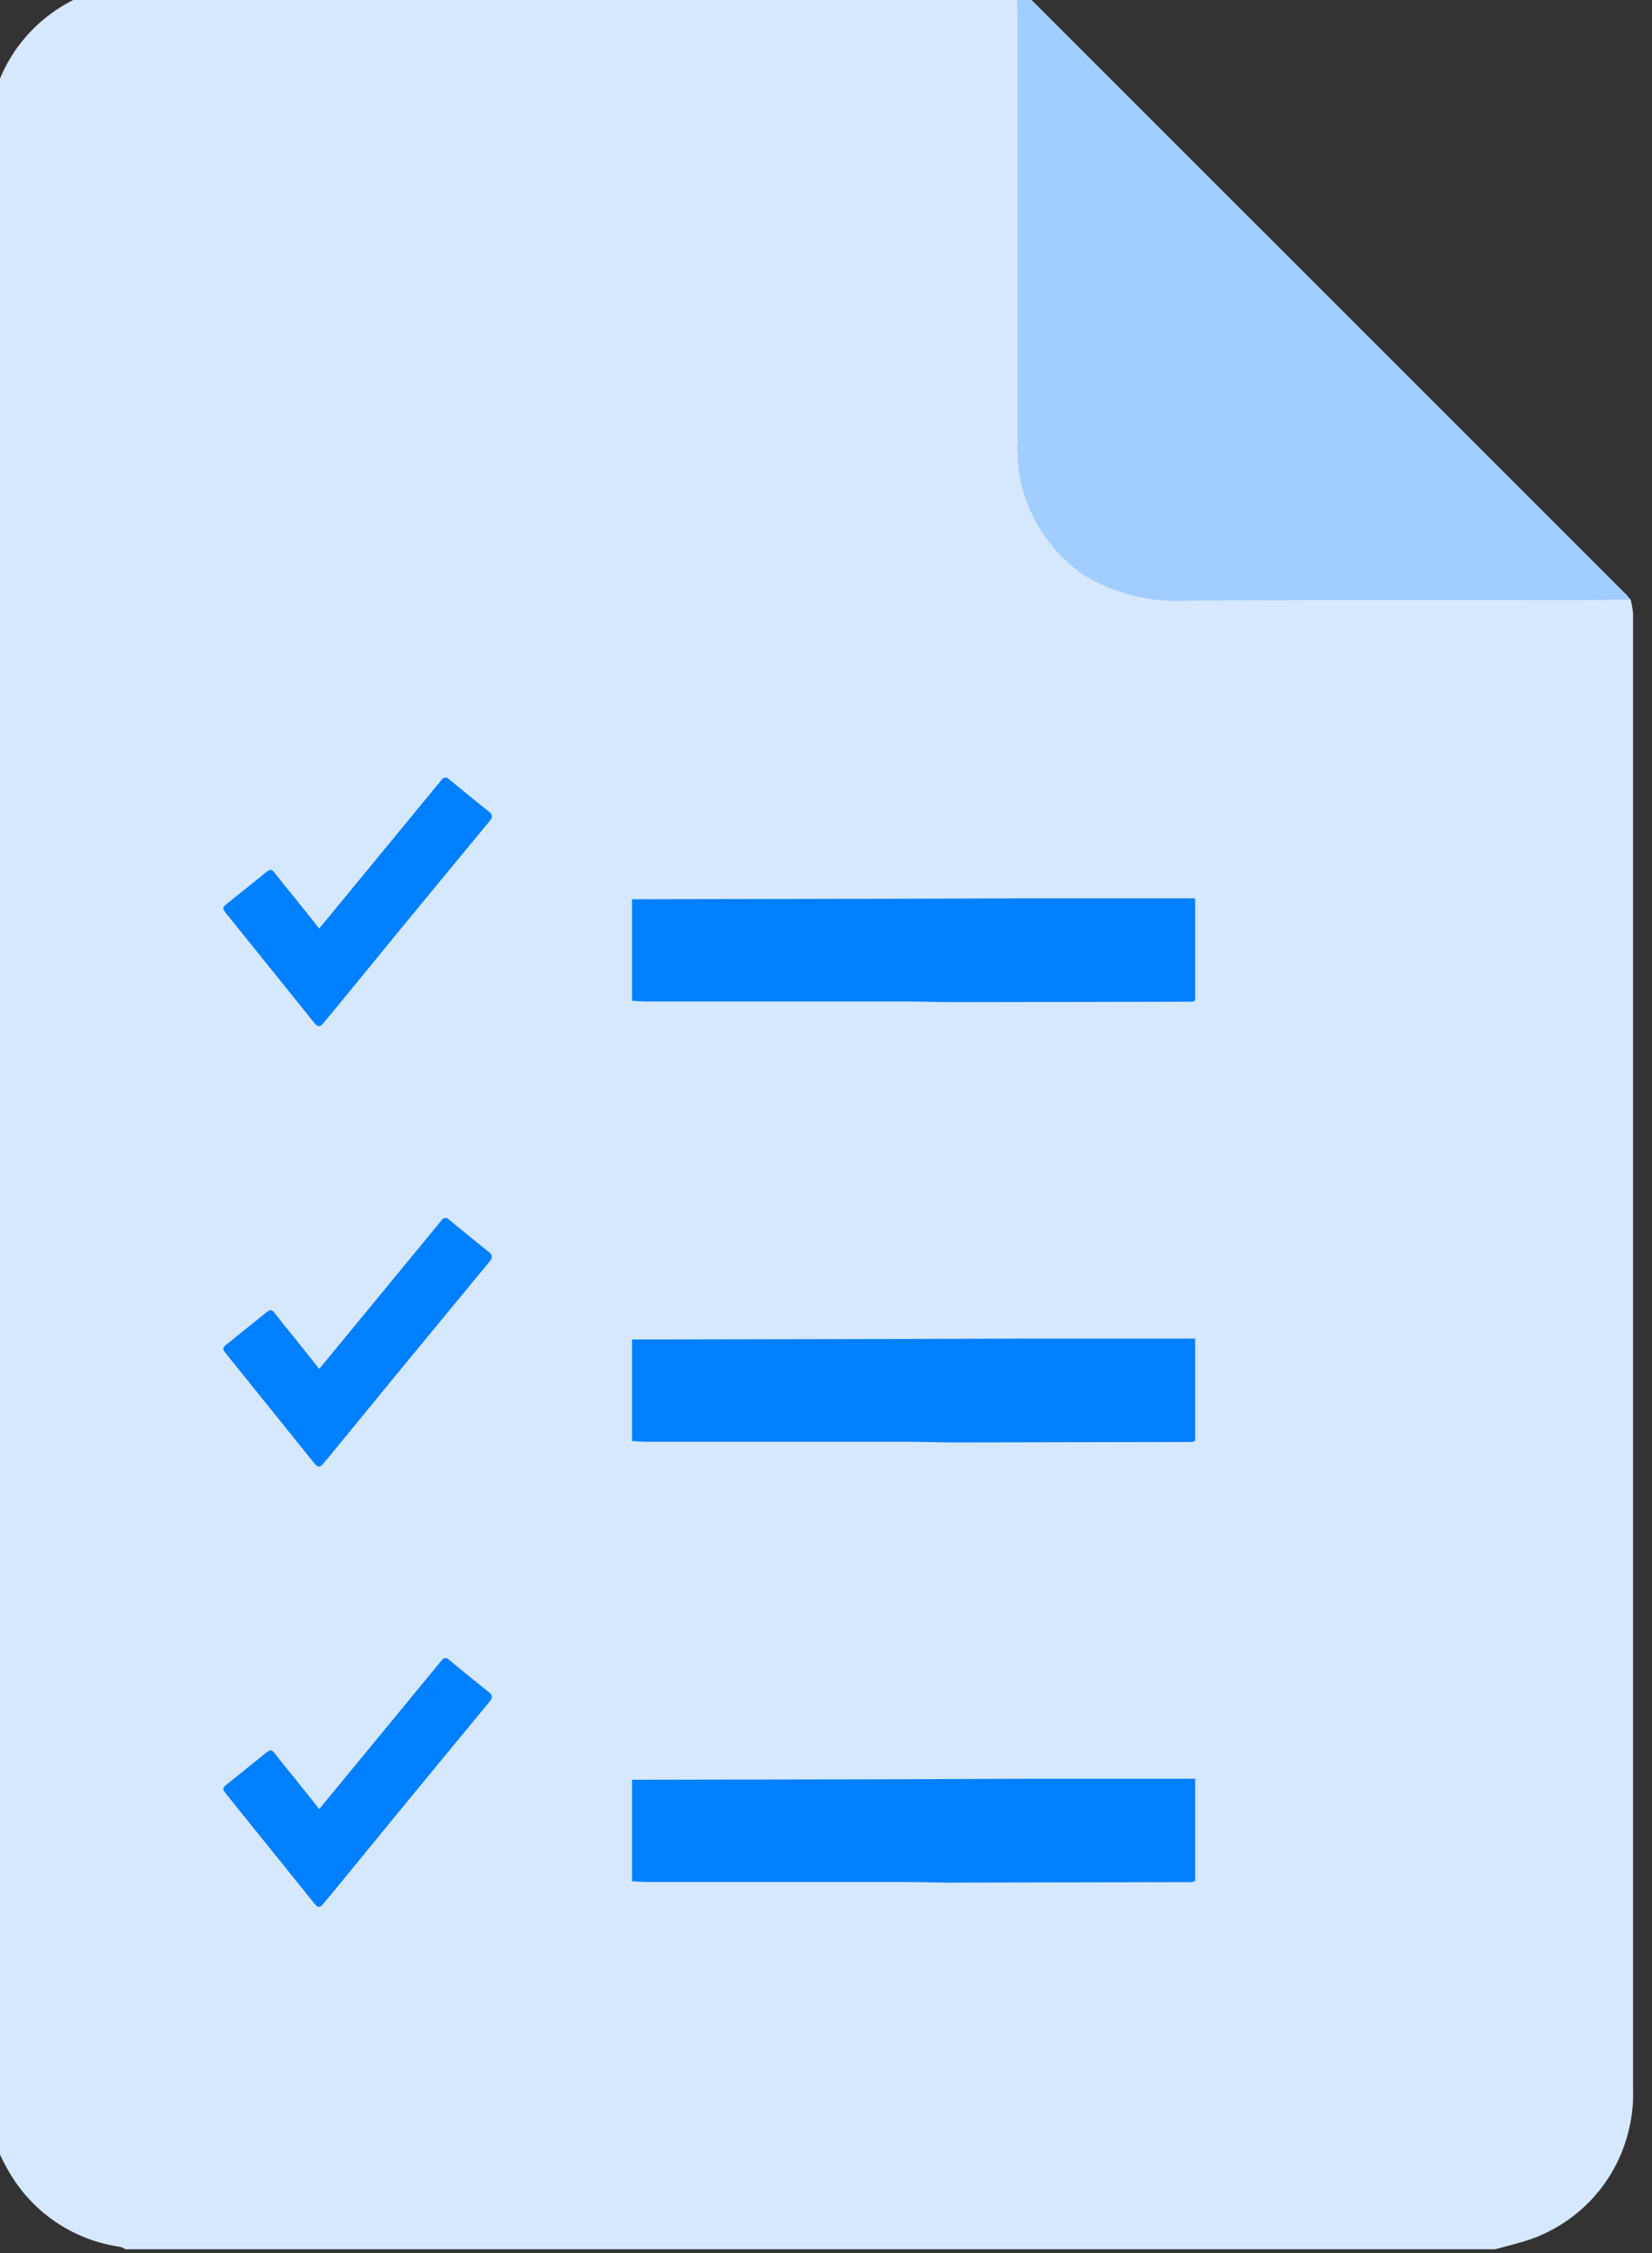 <svg id="goal03" xmlns="http://www.w3.org/2000/svg" xmlns:xlink="http://www.w3.org/1999/xlink" width="22" height="30" viewBox="0 0 22 30">
  <rect x="0" y="0" width="22" height="30" fill="#333333" stroke="none"/>
  <defs>
    <clipPath id="clip-path">
      <rect id="Rectangle_722" data-name="Rectangle 722" width="22" height="30" transform="translate(0 0)" fill="none"/>
    </clipPath>
  </defs>
  <g id="Group_830" data-name="Group 830" transform="translate(0 0)" clip-path="url(#clip-path)">
    <path id="Path_958" data-name="Path 958" d="M393.988,1c.087.084.176.167.261.252L402.1,9.1a.737.737,0,0,1,.053.067c-.225,0-.451.007-.676.007-1.741,0-3.483-.006-5.224.007a2.427,2.427,0,0,1-1.389-.345,2.073,2.073,0,0,1-.846-1.29,2.5,2.5,0,0,1-.032-.466q0-2.84,0-5.681c0-.087-.005-.173-.008-.26l.014-.14" transform="translate(-380.437 -1.178)" fill="#a2cdff"/>
    <path id="Path_959" data-name="Path 959" d="M256.533,531.936a.065.065,0,0,1,.03-.013c.086.005.172.015.258.015l7.214,0v1.351h-5.8c-.069,0-.139,0-.208.006l-1.49-.011q0-.676-.006-1.352" transform="translate(-247.778 -513.632)" fill="#efeeef"/>
    <path id="Path_960" data-name="Path 960" d="M256.4,630.361l6.179,0c.428,0,.856,0,1.284,0l.031.028q0,.659,0,1.317l-7.227,0c-.092,0-.185,0-.277.007l0,0q.006-.677.012-1.354" transform="translate(-247.639 -608.642)" fill="#efefef"/>
    <path id="Path_961" data-name="Path 961" d="M256.471,669.158c.092,0,.185-.007.277-.007l7.227,0a.9.9,0,0,1-.176.036q-3.572,0-7.144,0a1.258,1.258,0,0,1-.183-.027" transform="translate(-247.718 -646.082)" fill="#a38dc2"/>
    <path id="Path_962" data-name="Path 962" d="M264.876,531.27l-7.214,0c-.086,0-.172-.01-.258-.015.074-.006.148-.017.223-.018l2.668-.007q2.185,0,4.37.007a1.266,1.266,0,0,1,.212.036" transform="translate(-248.618 -512.959)" fill="#957fb8"/>
    <path id="Path_963" data-name="Path 963" d="M255.549,630.455l-.012,1.354a2.038,2.038,0,0,1-.028-.233q0-.475,0-.949a.8.8,0,0,1,.04-.172" transform="translate(-246.787 -608.735)" fill="#a38dc2"/>
    <path id="Path_964" data-name="Path 964" d="M471.152,472.377l.036-.015-.036.015" transform="translate(-454.929 -456.143)" fill="#7e66a8"/>
    <path id="Path_965" data-name="Path 965" d="M471.273,630.523l-.031-.028.031.028" transform="translate(-455.016 -608.774)" fill="#d9d1e7"/>
    <path id="Path_966" data-name="Path 966" d="M21.919,8.4a1.123,1.123,0,0,0-.034-.2c-.225,0-.451.007-.676.007-1.741,0-3.483-.006-5.224.007A2.427,2.427,0,0,1,14.6,7.871h0a2.072,2.072,0,0,1-.846-1.29,2.5,2.5,0,0,1-.032-.466q0-2.84,0-5.681c0-.087-.005-.173-.008-.26H9.553a.7.7,0,0,1,.2-.066c.286-.007.573,0,.859-.008.066,0,.13-.061.2-.094C10.769,0,10.735,0,10.7,0Q6.393,0,2.085,0a1.815,1.815,0,0,0-.428.041A2.047,2.047,0,0,0,.1,1.458l-.1.35V28.359a2.367,2.367,0,0,0,.41.959,2.037,2.037,0,0,0,1.36.815.272.272,0,0,1,.071.033H20.079c.107-.029.215-.055.321-.087a2.037,2.037,0,0,0,1.476-1.57,1.889,1.889,0,0,0,.042-.443q0-9.834,0-19.667" transform="translate(-0.17 -0.216)" fill="#d6e8fd"/>
    <path id="Path_968" data-name="Path 968" d="M251.156,351.407c-.219,0-.438-.008-.657-.009h-3.444c-.069,0-.138-.006-.207-.009q0-.676,0-1.352l3.3-.006,1.979-.006h2.22v1.361l-.036.015Z" transform="translate(-238.431 -338.063)" fill="#007fff"/>
    <path id="Path_969" data-name="Path 969" d="M91.61,305.9c-.013-.019-.021-.03-.029-.04l-.319-.4c-.084-.1-.167-.208-.251-.312-.034-.041-.048-.042-.091-.013-.011.007-.021.016-.032.024l-.218.176-.294.236c-.055.045-.056.06-.011.117l.111.138.8.993c.091.113.181.226.273.339.043.052.072.052.115,0l.172-.207q.4-.488.8-.977.621-.755,1.244-1.509c.044-.054.036-.089-.01-.125-.126-.1-.248-.2-.371-.3-.053-.044-.106-.088-.159-.13a.061.061,0,0,0-.1.007c-.009.009-.017.02-.026.031l-.505.614-.894,1.086-.209.253" transform="translate(-87.359 -293.533)" fill="#007fff"/>
    <path id="Path_970" data-name="Path 970" d="M251.156,519.878c-.219,0-.438-.008-.657-.009h-3.444c-.069,0-.138-.006-.207-.009q0-.676,0-1.352l3.3-.006,1.979-.006h2.22v1.361l-.036.015Z" transform="translate(-238.431 -500.672)" fill="#007fff"/>
    <path id="Path_971" data-name="Path 971" d="M91.61,474.373c-.013-.019-.021-.03-.029-.04l-.319-.4c-.084-.1-.167-.208-.251-.312-.034-.041-.048-.042-.091-.013-.011.007-.021.016-.032.024l-.218.176-.294.237c-.055.045-.056.06-.011.117l.111.138.8.993c.091.113.181.226.273.339.043.052.072.052.115,0l.172-.207.8-.977,1.244-1.509c.044-.054.036-.089-.01-.125-.126-.1-.248-.2-.371-.3-.053-.044-.106-.088-.159-.13a.06.06,0,0,0-.1.007c-.009.009-.017.02-.026.031l-.505.614-.894,1.086-.209.253" transform="translate(-87.359 -456.143)" fill="#007fff"/>
    <path id="Path_972" data-name="Path 972" d="M251.156,688.35c-.219,0-.438-.008-.657-.009h-3.444c-.069,0-.138-.006-.207-.009q0-.676,0-1.352l3.3-.006,1.979-.007h2.22v1.361l-.036.015-3.157.006" transform="translate(-238.431 -663.282)" fill="#007fff"/>
    <path id="Path_973" data-name="Path 973" d="M91.61,642.844c-.013-.019-.021-.03-.029-.04l-.319-.4c-.084-.1-.167-.208-.251-.312-.034-.041-.048-.042-.091-.013-.011.007-.021.016-.032.024l-.218.176-.294.237c-.055.045-.056.06-.011.117l.111.138.8.993c.091.113.181.226.273.339.043.053.072.052.115,0l.172-.207.8-.977q.621-.755,1.244-1.509c.044-.054.036-.089-.01-.125-.126-.1-.248-.2-.371-.3-.053-.044-.106-.088-.159-.13a.06.06,0,0,0-.1.007c-.009.009-.017.02-.026.031l-.505.614-.894,1.086-.209.253" transform="translate(-87.359 -618.753)" fill="#007fff"/>
  </g>
</svg>
